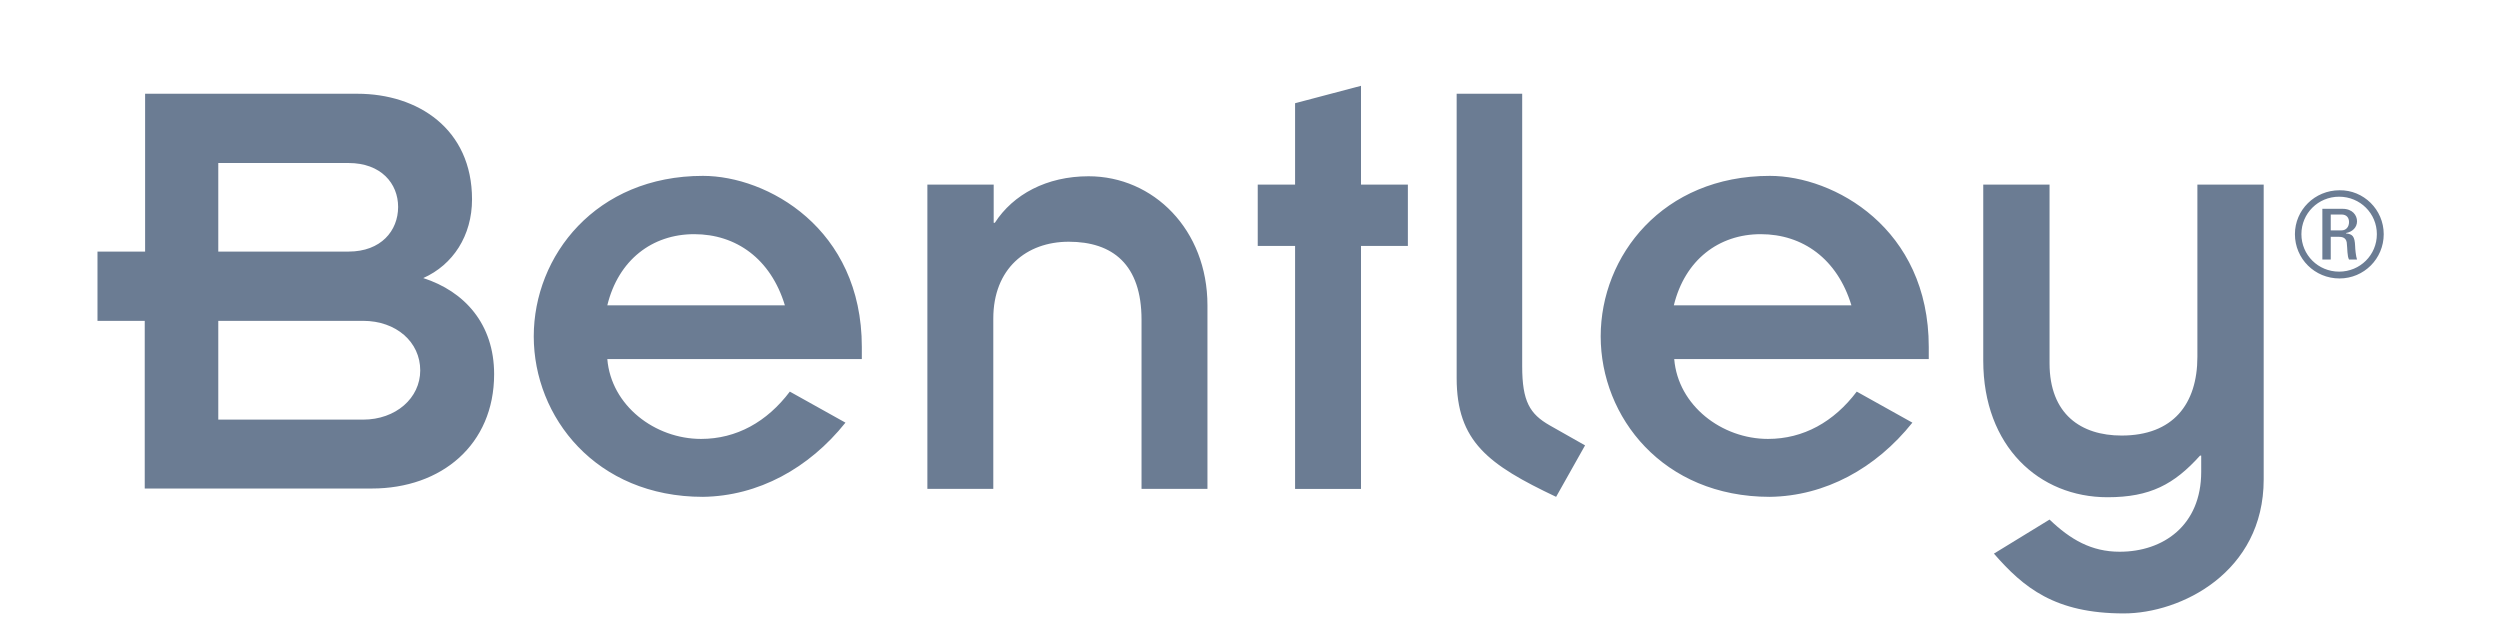 <svg id="bentleyData" width="160" height="40" viewBox="0 0 160 40" fill="none" xmlns="http://www.w3.org/2000/svg"><g clip-path="url(#clip0_35_3317)" fill="#6B7C93"><path d="M152.558 14.987c0 1.575-1.269 2.834-2.829 2.834-1.585 0-2.854-1.26-2.854-2.834 0-1.55 1.269-2.81 2.854-2.81 1.536-.024 2.829 1.235 2.829 2.81zm-5.268 0c0 1.332 1.073 2.398 2.414 2.398 1.342 0 2.415-1.066 2.415-2.398s-1.073-2.398-2.415-2.398c-1.341 0-2.414 1.066-2.414 2.398zm1.878 1.623h-.537v-3.246h1.293c.634 0 .926.412.926.799s-.292.678-.707.751v.024c.415.048.561.17.586.824 0 .145.048.654.121.848h-.512c-.122-.218-.097-.654-.146-1.09-.049-.339-.341-.363-.488-.363h-.536v1.453zm0-1.865h.683c.317 0 .487-.242.487-.533 0-.242-.122-.484-.487-.484h-.683v1.017zM9.263 20.534H6.239v-4.433h3.048V6H22.87c3.877 0 7.34 2.253 7.34 6.758 0 2.325-1.219 4.191-3.122 5.038 2.634.848 4.536 2.931 4.536 6.153 0 4.506-3.365 7.316-7.828 7.316H9.263v-10.731zm4.707-4.433h8.34c2.073 0 3.17-1.332 3.17-2.858 0-1.502-1.097-2.81-3.17-2.81h-8.34v5.668zm0 10.755h9.267c2.097 0 3.658-1.381 3.658-3.149 0-1.817-1.536-3.173-3.658-3.173h-9.267v6.322zM54.109 27.05c-2.341 2.931-5.585 4.699-9.121 4.748-6.853 0-10.828-5.111-10.828-10.271 0-5.16 3.975-10.271 10.828-10.271 4.097 0 10.169 3.343 10.169 10.949v.775H38.868c.244 2.979 3.048 5.111 5.999 5.111 2.268 0 4.219-1.09 5.682-3.028l3.56 1.986zm-3.877-7.509c-.902-2.979-3.121-4.554-5.804-4.554-2.683 0-4.853 1.647-5.56 4.554h11.364zM59.377 11.814h4.219v2.446h.073c1.171-1.817 3.317-2.979 5.999-2.979 4.146 0 7.609 3.416 7.609 8.26v11.748h-4.219V20.461c0-3.537-1.853-4.99-4.658-4.99-2.707 0-4.829 1.72-4.829 4.917v10.901h-4.219V11.814h.024zM82.885 15.738h-2.39v-3.924h2.39V6.606l4.219-1.114v6.322h3v3.924h-3v15.552h-4.219V15.738zM97.42 6v17.441c0 2.253.488 3.052 1.756 3.779l2.268 1.284-1.853 3.294c-4.341-2.059-6.365-3.537-6.365-7.606V6h4.194zM122.392 27.05c-2.341 2.931-5.585 4.699-9.121 4.748-6.852 0-10.827-5.111-10.827-10.271 0-5.16 3.975-10.271 10.827-10.271 4.097 0 10.17 3.343 10.17 10.949v.775H107.15c.244 2.979 3.049 5.111 6 5.111 2.267 0 4.218-1.09 5.682-3.028l3.56 1.986zm-3.902-7.509c-.902-2.979-3.121-4.554-5.804-4.554-2.682 0-4.853 1.647-5.56 4.554h11.364zM126.952 11.814h4.219v11.434c0 3.27 2.024 4.627 4.609 4.627 3.292 0 4.853-2.011 4.853-5.039V11.814h4.243v18.87c0 5.959-5.316 8.575-8.95 8.575-4.414 0-6.413-1.647-8.315-3.827l3.56-2.18c1.341 1.284 2.682 2.059 4.487 2.059 2.805 0 5.219-1.696 5.219-5.111v-1.042h-.073c-1.659 1.841-3.195 2.665-5.926 2.665-4.365 0-7.95-3.246-7.95-8.745v-11.264h.024z"/></g><defs><clipPath id="clip0_35_3317"><path fill="#fff" transform="translate(.996 .356)" d="M0 0h159v39H0z"/></clipPath></defs></svg>